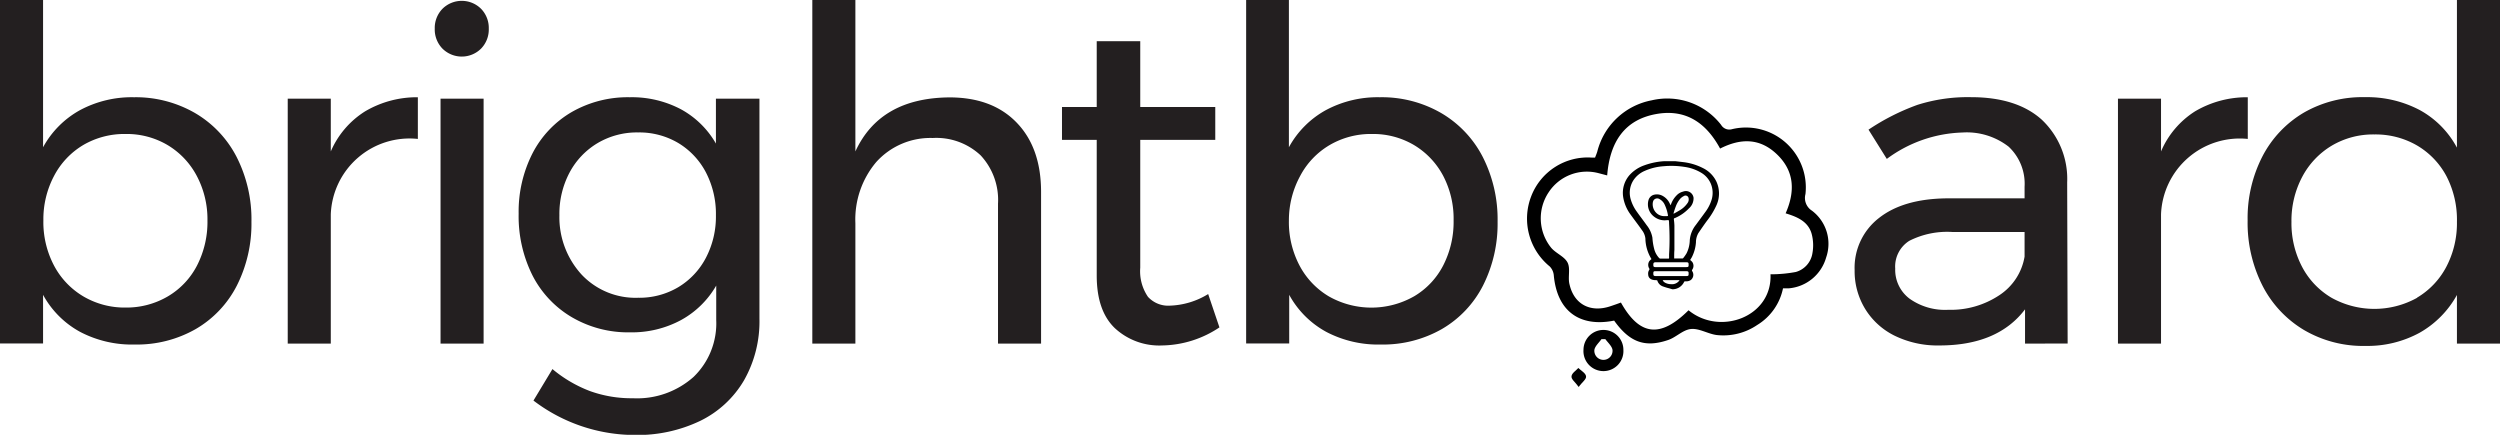 <svg xmlns="http://www.w3.org/2000/svg" viewBox="0 0 323.92 56.34"><defs><style>.cls-1{fill:#231f20;}</style></defs><title>Asset 2</title><g id="Layer_2" data-name="Layer 2"><g id="Layer_1-2" data-name="Layer 1"><path d="M216.28,37.36a8.33,8.33,0,0,1-.85-.26,1.14,1.14,0,0,1-.67-.68c0-.09-.09-.12-.21-.12-.64,0-1-.27-1-.78a.81.81,0,0,1,.16-.58s0-.08,0-.12a.89.89,0,0,1,0-1,1.69,1.69,0,0,1,.27-.25,5.28,5.28,0,0,1-.79-2.67,2.15,2.15,0,0,0-.43-1.06c-.48-.69-1-1.36-1.46-2a5.17,5.17,0,0,1-1-2.39,3.5,3.5,0,0,1,.84-2.77,4.67,4.67,0,0,1,1.94-1.27,9.12,9.12,0,0,1,2.48-.52l.34,0h1.2l.95.11a7.5,7.5,0,0,1,2.58.77,3.76,3.76,0,0,1,1.78,1.8,3.69,3.69,0,0,1,0,3,9.77,9.77,0,0,1-1.25,2.05c-.38.52-.75,1.06-1.11,1.59a2.45,2.45,0,0,0-.31,1.21,5.06,5.06,0,0,1-.53,1.9c-.07.13-.15.25-.22.37a1.71,1.71,0,0,1,.27.25.86.86,0,0,1,0,1,.16.16,0,0,0,0,.2.85.85,0,0,1-.2,1.15,1.06,1.06,0,0,1-.67.16c-.09,0-.15,0-.19.09a1.66,1.66,0,0,1-1.43.94l-.09,0Zm.64-3.87H218a.14.14,0,0,0,.09-.05,4.69,4.69,0,0,0,.44-.63,4,4,0,0,0,.41-1.67,3.64,3.64,0,0,1,.79-2c.41-.56.83-1.12,1.24-1.69a5.15,5.15,0,0,0,.82-1.64,3.09,3.09,0,0,0-.12-2,3,3,0,0,0-1.17-1.38,5.77,5.77,0,0,0-2.27-.81,11,11,0,0,0-2.7-.08,7.2,7.2,0,0,0-2.4.59,3.32,3.32,0,0,0-1.5,1.24,3,3,0,0,0-.36,2.39,5.1,5.1,0,0,0,.84,1.71c.4.57.84,1.13,1.24,1.7a3.6,3.6,0,0,1,.75,1.63,7.71,7.71,0,0,0,.24,1.49,2.68,2.68,0,0,0,.63,1.14.26.26,0,0,0,.16.08h1c.09,0,.13,0,.13-.1s0-.3,0-.45a32.81,32.81,0,0,0,0-4c0-.14,0-.29-.05-.44l-.2,0a2.19,2.19,0,0,1-1.67-.43,2,2,0,0,1-.75-2.15,1,1,0,0,1,.77-.72,1.52,1.52,0,0,1,1.1.18,2.14,2.14,0,0,1,.9,1l.1.2.05-.13a3.09,3.09,0,0,1,.72-1.15,1.69,1.69,0,0,1,.83-.49,1,1,0,0,1,1.37.79,1.72,1.72,0,0,1-.6,1.38A5.51,5.51,0,0,1,217,28.26c-.1,0-.13.09-.12.18a7.37,7.37,0,0,1,.07.78c0,1.05,0,2.11,0,3.16C216.92,32.74,216.92,33.1,216.92,33.49ZM215.73,28l.26,0c.11,0,.14,0,.12-.13a5.23,5.23,0,0,0-.41-1.33,1.55,1.55,0,0,0-.64-.72.57.57,0,0,0-.8.12.92.92,0,0,0-.11.32,1.57,1.57,0,0,0,.42,1.29A1.46,1.46,0,0,0,215.73,28Zm.78,6.61h1.81c.46,0,.48,0,.47-.38,0-.2-.07-.25-.32-.25h-3.92c-.24,0-.32.06-.33.25a1.18,1.18,0,0,0,0,.15c0,.18.09.23.31.23Zm0,.53h-2c-.19,0-.26,0-.29.19a.71.71,0,0,0,0,.15c0,.24.07.29.36.29h3.73c.47,0,.49,0,.48-.39,0-.19-.07-.24-.31-.24Zm.33-7.47.06,0c.23-.13.46-.25.68-.39a3.16,3.16,0,0,0,1.09-1,.78.78,0,0,0,.1-.67.4.4,0,0,0-.61-.2,1.57,1.57,0,0,0-.49.38,3.56,3.56,0,0,0-.48.8A11.07,11.07,0,0,0,216.82,27.69Zm.78,8.63h-2.18c.06.27.56.52,1.06.52A1.18,1.18,0,0,0,217.61,36.32Z"/><path d="M209.14,41.54c-4.54.9-7.41-1.29-7.82-5.89a1.88,1.88,0,0,0-.53-1.13,8,8,0,0,1-2.39-9.1,7.84,7.84,0,0,1,7.85-5l.42,0c.09-.25.21-.52.29-.79A9,9,0,0,1,214,13a8.83,8.83,0,0,1,9,3.18,1.23,1.23,0,0,0,1.4.56,7.76,7.76,0,0,1,9.53,8.41,1.94,1.94,0,0,0,.83,2.14,5.37,5.37,0,0,1,1.85,6.07,5.52,5.52,0,0,1-4.85,4c-.22,0-.45,0-.74,0a7.25,7.25,0,0,1-3.33,4.74,7.81,7.81,0,0,1-5.26,1.31c-1.14-.15-2.27-.89-3.34-.78s-1.95,1.11-3,1.44C213.08,45.08,211.12,44.31,209.14,41.54Zm13.73-22.29c-1.72-3.18-4.25-5.08-8-4.52-4.46.68-6.3,3.78-6.63,8l-1.1-.29a5.92,5.92,0,0,0-6.5,2.5,6.07,6.07,0,0,0,.34,7.16c.61.73,1.73,1.13,2.13,1.93s0,1.93.26,2.86c.6,2.54,2.68,3.62,5.19,2.82.49-.16,1-.34,1.46-.51,2.43,4.33,5.12,4.62,8.76,1,4.08,3.35,10.86.86,10.62-4.66a17.62,17.62,0,0,0,3.28-.3,3,3,0,0,0,2.15-2.42,5.73,5.73,0,0,0-.1-2.53c-.46-1.62-1.9-2.2-3.37-2.65,1.25-2.84,1.14-5.44-1.08-7.6S225.57,17.88,222.87,19.25Z"/><path d="M207.78,42.75a2.58,2.58,0,0,1,2.56,2.61,2.59,2.59,0,1,1-5.17-.05A2.58,2.58,0,0,1,207.78,42.75Zm.26,1.19h-.54c-.32.46-.84.9-.92,1.4a1.18,1.18,0,1,0,2.35,0C208.86,44.86,208.35,44.41,208,43.94Z"/><path d="M204.55,50.14c-.46-.65-1-1-.93-1.41s.57-.7.88-1.05c.36.35.93.65,1,1.06S205,49.49,204.55,50.14Z"/><path class="cls-1" d="M25.26,14.64a14,14,0,0,1,5.4,5.7,17.82,17.82,0,0,1,1.92,8.4A17.74,17.74,0,0,1,30.69,37a13.71,13.71,0,0,1-5.34,5.64,15.37,15.37,0,0,1-7.89,2A14.47,14.47,0,0,1,10.38,43a12,12,0,0,1-4.8-4.8v6.3H0V0H5.58V19.08a12.11,12.11,0,0,1,4.77-4.8,14.18,14.18,0,0,1,7-1.68A15.37,15.37,0,0,1,25.26,14.64ZM21.75,38.4a9.91,9.91,0,0,0,3.78-4,12.36,12.36,0,0,0,1.35-5.82A12,12,0,0,0,25.5,22.8a10.19,10.19,0,0,0-3.78-4,10.4,10.4,0,0,0-5.46-1.44,10.56,10.56,0,0,0-5.49,1.44A10.11,10.11,0,0,0,7,22.8a12,12,0,0,0-1.38,5.76A12.08,12.08,0,0,0,7,34.41a10.15,10.15,0,0,0,3.81,4,10.56,10.56,0,0,0,5.49,1.44A10.56,10.56,0,0,0,21.75,38.4Z"/><path class="cls-1" d="M47.3,14.43a13.2,13.2,0,0,1,6.84-1.83V18a10.21,10.21,0,0,0-11.28,9.78V44.52H37.28V12.78h5.58v6.84A11.48,11.48,0,0,1,47.3,14.43Z"/><path class="cls-1" d="M62.33,1.14a3.55,3.55,0,0,1,1,2.58,3.55,3.55,0,0,1-1,2.58,3.55,3.55,0,0,1-5,0,3.55,3.55,0,0,1-1-2.58,3.55,3.55,0,0,1,1-2.58,3.55,3.55,0,0,1,5,0ZM57.08,12.78h5.58V44.52H57.08Z"/><path class="cls-1" d="M98.4,12.78v28.5a15.46,15.46,0,0,1-2,8,13.35,13.35,0,0,1-5.67,5.25,18.83,18.83,0,0,1-8.52,1.83A21.7,21.7,0,0,1,69.12,51.9l2.46-4.08a16.91,16.91,0,0,0,4.86,2.85A15.85,15.85,0,0,0,82,51.6a11,11,0,0,0,7.86-2.76,9.64,9.64,0,0,0,2.94-7.38V37a11.8,11.8,0,0,1-4.56,4.47,13.42,13.42,0,0,1-6.6,1.59,14.42,14.42,0,0,1-7.53-1.95A13.28,13.28,0,0,1,69,35.7a17.12,17.12,0,0,1-1.8-8A16.63,16.63,0,0,1,69,19.86a13.17,13.17,0,0,1,5.07-5.34A14.6,14.6,0,0,1,81.6,12.6a13.6,13.6,0,0,1,6.63,1.56,11.65,11.65,0,0,1,4.53,4.44V12.78ZM87.9,37.2a9.64,9.64,0,0,0,3.57-3.81,11.53,11.53,0,0,0,1.29-5.49,11.66,11.66,0,0,0-1.29-5.55,9.66,9.66,0,0,0-3.57-3.81,9.89,9.89,0,0,0-5.22-1.38,10,10,0,0,0-5.25,1.38,9.79,9.79,0,0,0-3.63,3.81,11.43,11.43,0,0,0-1.32,5.55,11,11,0,0,0,2.88,7.68,9.59,9.59,0,0,0,7.32,3A9.88,9.88,0,0,0,87.9,37.2Z"/><path class="cls-1" d="M131.71,15.87q3.18,3.27,3.18,9V44.52h-5.58V26.4a8.47,8.47,0,0,0-2.25-6.27,8.39,8.39,0,0,0-6.21-2.25A9.44,9.44,0,0,0,113.53,21a11.53,11.53,0,0,0-2.7,7.92v15.6h-5.58V0h5.58V19.62q3.18-6.9,12.12-7Q128.54,12.6,131.71,15.87Z"/><path class="cls-1" d="M158,42.42a13.68,13.68,0,0,1-7.44,2.34,8.46,8.46,0,0,1-6.12-2.25q-2.34-2.25-2.34-6.81V18.12h-4.5V13.86h4.5V5.34h5.64v8.52h9.72v4.26h-9.72V34.68a5.87,5.87,0,0,0,1,3.78,3.55,3.55,0,0,0,2.88,1.14,10.06,10.06,0,0,0,4.92-1.5Z"/><path class="cls-1" d="M186.72,14.64a14,14,0,0,1,5.4,5.7,17.83,17.83,0,0,1,1.92,8.4A17.74,17.74,0,0,1,192.15,37a13.7,13.7,0,0,1-5.34,5.64,15.38,15.38,0,0,1-7.89,2A14.47,14.47,0,0,1,171.84,43a12,12,0,0,1-4.8-4.8v6.3h-5.58V0H167V19.08a12.11,12.11,0,0,1,4.77-4.8,14.18,14.18,0,0,1,7-1.68A15.37,15.37,0,0,1,186.72,14.64ZM183.21,38.4a9.91,9.91,0,0,0,3.78-4,12.36,12.36,0,0,0,1.35-5.82A12,12,0,0,0,187,22.8a10.19,10.19,0,0,0-3.78-4,10.41,10.41,0,0,0-5.46-1.44,10.56,10.56,0,0,0-5.49,1.44,10.11,10.11,0,0,0-3.81,4A12,12,0,0,0,167,28.56a12.09,12.09,0,0,0,1.38,5.85,10.16,10.16,0,0,0,3.81,4,11.18,11.18,0,0,0,11,0Z"/><path class="cls-1" d="M262.38,44.52V40.08q-3.54,4.68-11.1,4.68a12.66,12.66,0,0,1-5.79-1.26A9.27,9.27,0,0,1,241.65,40a9.39,9.39,0,0,1-1.35-5,8.15,8.15,0,0,1,3.15-6.75q3.15-2.49,8.79-2.55h10.08v-1.5A6.56,6.56,0,0,0,260.25,19a8.84,8.84,0,0,0-6-1.83,17.26,17.26,0,0,0-9.78,3.42L242.1,16.8a29.06,29.06,0,0,1,6.33-3.21,21.59,21.59,0,0,1,6.93-1q5.94,0,9.18,2.91a10.54,10.54,0,0,1,3.3,8.13l.06,20.88Zm-3.33-6.27a7.45,7.45,0,0,0,3.27-5V30.06H253a10.86,10.86,0,0,0-5.61,1.14,3.93,3.93,0,0,0-1.83,3.6,4.67,4.67,0,0,0,1.86,3.9,7.92,7.92,0,0,0,5,1.44A11.36,11.36,0,0,0,259.05,38.25Z"/><path class="cls-1" d="M284.4,14.43a13.2,13.2,0,0,1,6.84-1.83V18A10.21,10.21,0,0,0,280,27.78V44.52h-5.58V12.78H280v6.84A11.48,11.48,0,0,1,284.4,14.43Z"/><path class="cls-1" d="M323.92,0V44.52h-5.58v-6.3a12.62,12.62,0,0,1-4.83,4.89,14.1,14.1,0,0,1-7,1.71,15.15,15.15,0,0,1-8-2.07A14.22,14.22,0,0,1,293.14,37a18,18,0,0,1-1.92-8.43,17.5,17.5,0,0,1,1.92-8.31,14.11,14.11,0,0,1,5.37-5.67,15.21,15.21,0,0,1,7.89-2,14.62,14.62,0,0,1,7.14,1.68,12,12,0,0,1,4.8,4.86V0ZM313.15,38.58a10.11,10.11,0,0,0,3.81-4,12.14,12.14,0,0,0,1.38-5.82A12.28,12.28,0,0,0,317,22.86a10.13,10.13,0,0,0-3.81-4,10.68,10.68,0,0,0-5.55-1.44,10.51,10.51,0,0,0-5.55,1.47,10.33,10.33,0,0,0-3.81,4.05,12.13,12.13,0,0,0-1.38,5.82,12.13,12.13,0,0,0,1.38,5.82,10.1,10.1,0,0,0,3.81,4,11.41,11.41,0,0,0,11.1,0Z"/></g></g></svg>